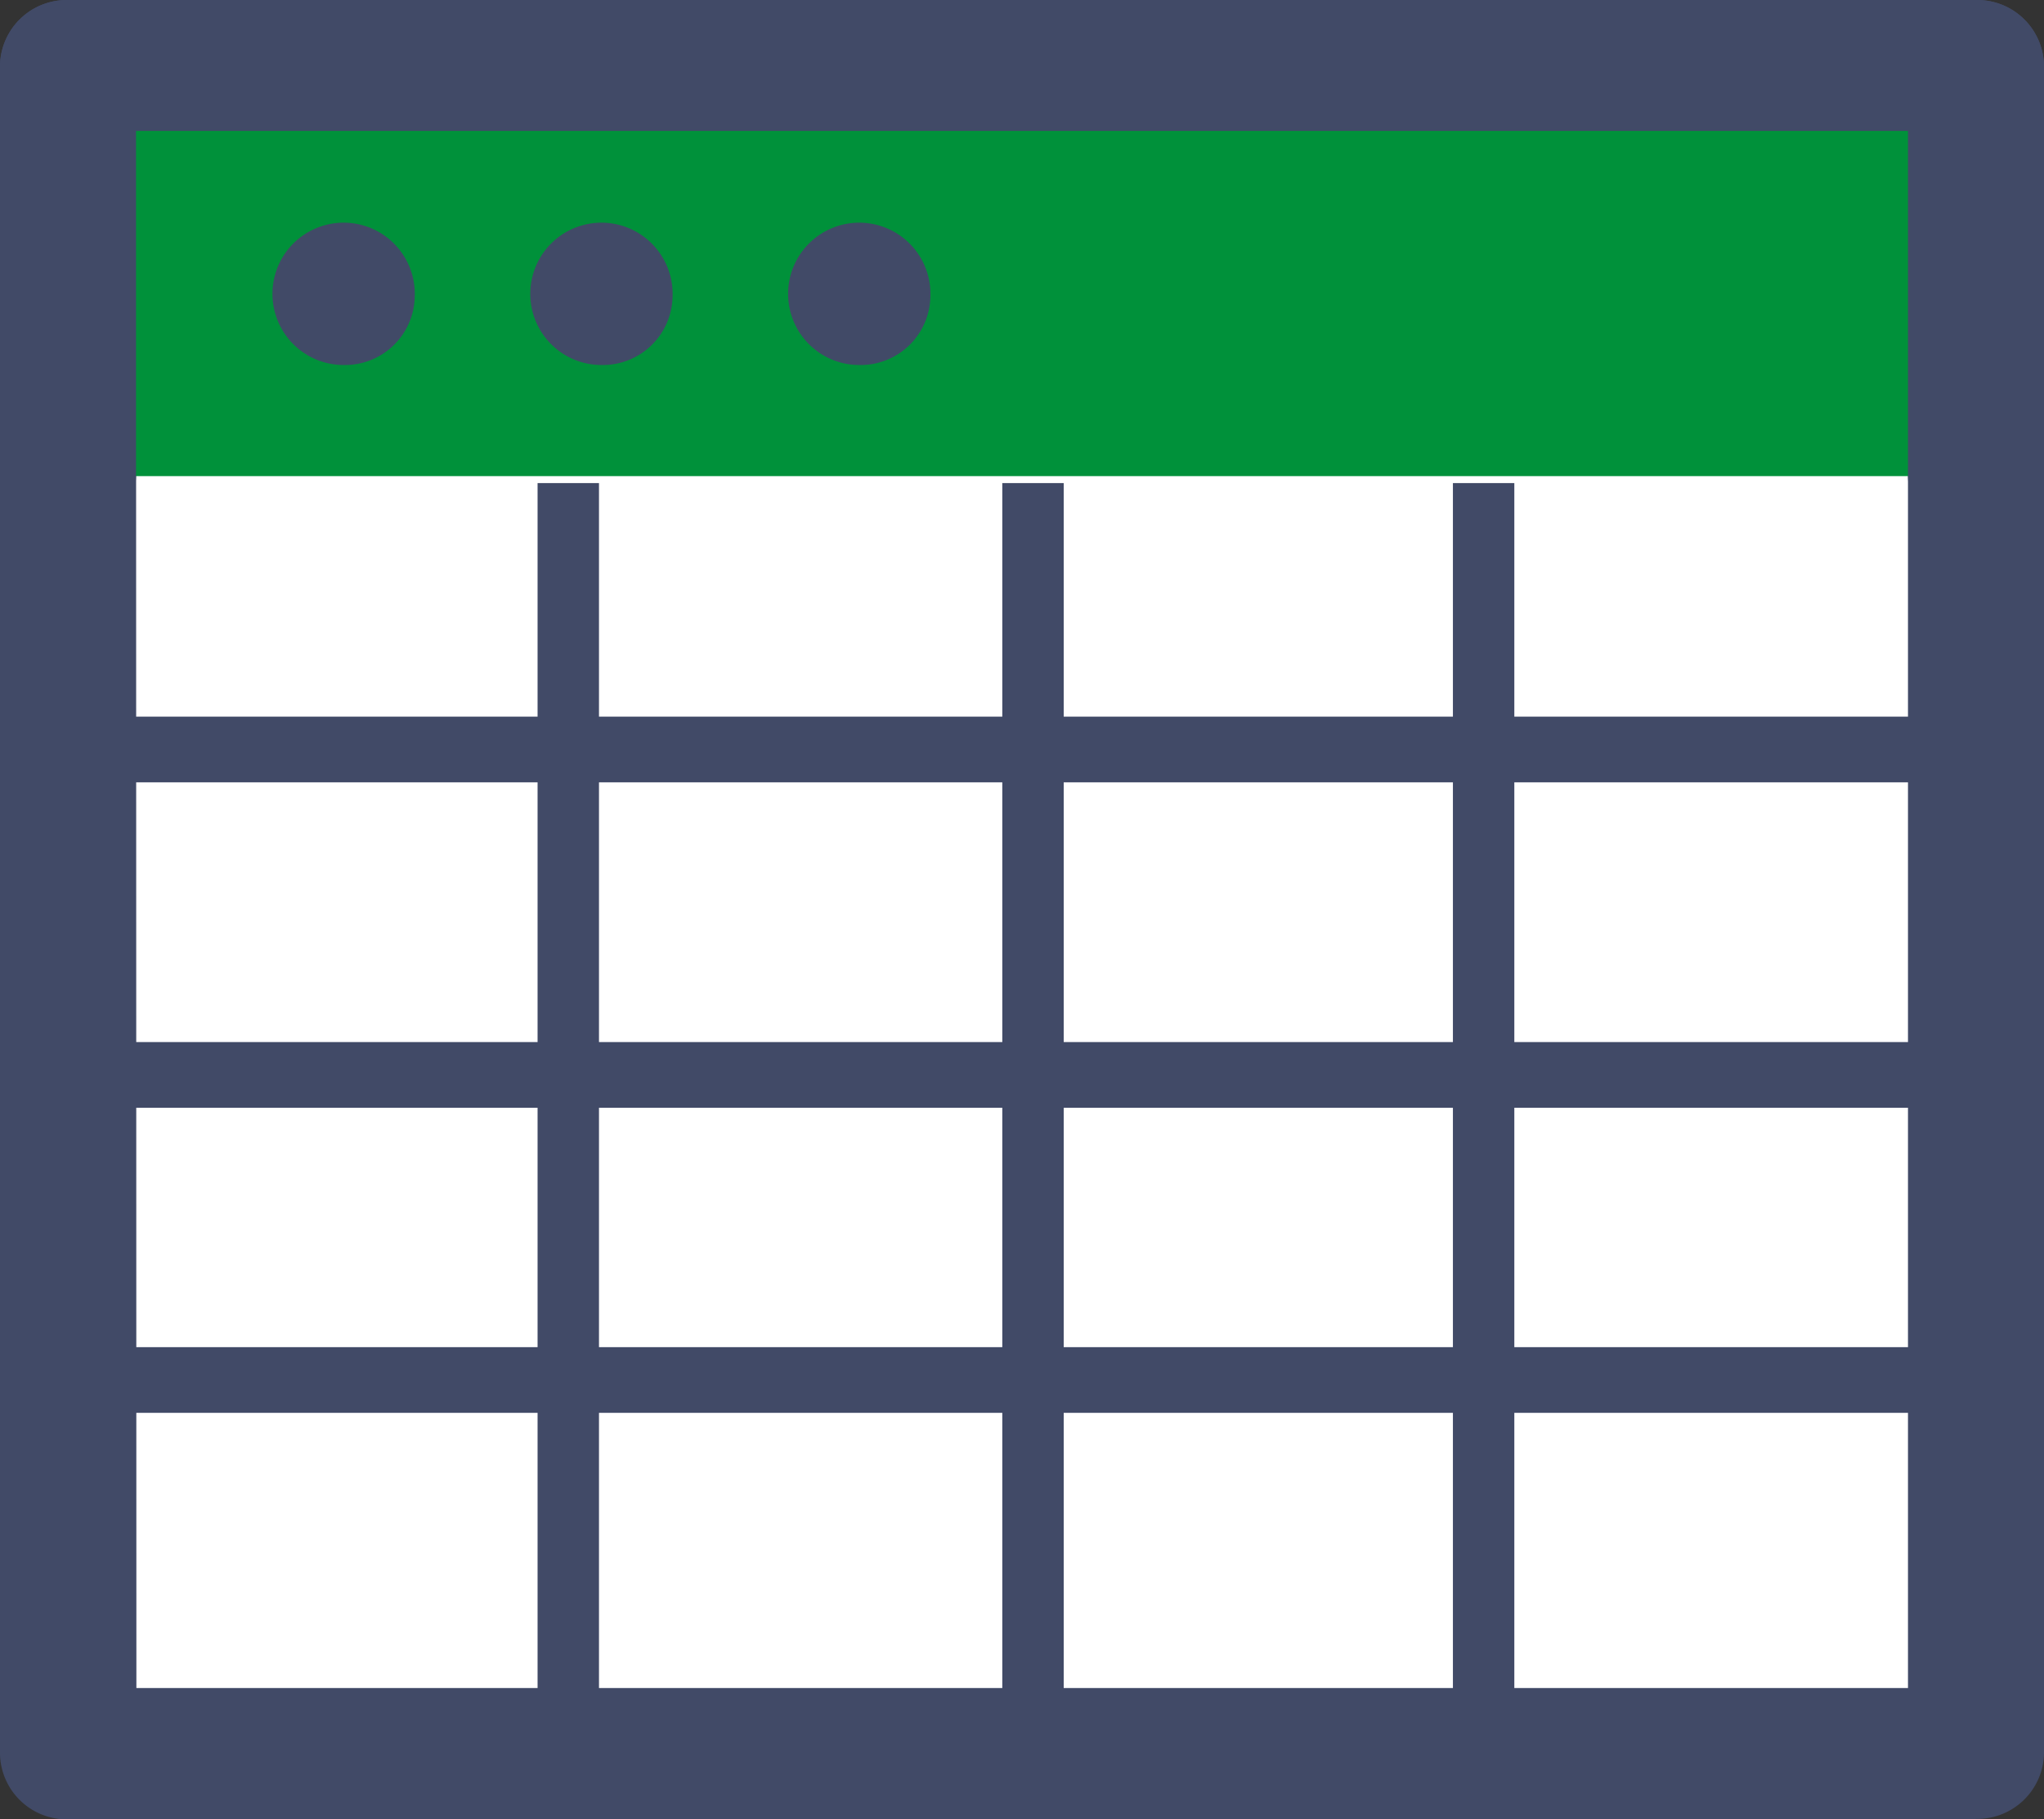 <svg id="그룹_98143" data-name="그룹 98143" xmlns="http://www.w3.org/2000/svg" xmlns:xlink="http://www.w3.org/1999/xlink" width="22" height="19.584" viewBox="0 0 22 19.584">
  <rect x="0" y="0" width="22" height="19.584" fill="#333333" stroke="none"/>
  <defs>
    <clipPath id="clip-path">
      <rect id="사각형_14989" data-name="사각형 14989" width="22" height="19.584" fill="none"/>
    </clipPath>
  </defs>
  <rect id="사각형_14982" data-name="사각형 14982" width="20.536" height="18.175" transform="translate(0.732 0.704)" fill="#fff"/>
  <g id="그룹_98142" data-name="그룹 98142">
    <g id="그룹_98141" data-name="그룹 98141" clip-path="url(#clip-path)">
      <path id="패스_82119" data-name="패스 82119" d="M21.268,19.584H.732a.719.719,0,0,1-.732-.7V.7A.719.719,0,0,1,.732,0H21.268A.719.719,0,0,1,22,.7V18.879a.719.719,0,0,1-.732.7m-19.8-1.409H20.536V1.409H1.464Z" transform="translate(0)" fill="#414a67"/>
      <path id="패스_82120" data-name="패스 82120" d="M3.47,7.76V3.339H24.006V7.76" transform="translate(-2.738 -2.635)" fill="#00913a"/>
      <path id="패스_82121" data-name="패스 82121" d="M21.268,5.83a.719.719,0,0,1-.732-.7V1.409H1.464V5.125a.719.719,0,0,1-.732.7A.719.719,0,0,1,0,5.125V.7A.719.719,0,0,1,.732,0H21.268A.719.719,0,0,1,22,.7V5.125a.719.719,0,0,1-.732.7" transform="translate(0)" fill="#414a67"/>
      <path id="패스_82122" data-name="패스 82122" d="M15.434,12.373a.766.766,0,1,0-.766.737.751.751,0,0,0,.766-.737" transform="translate(-10.97 -9.181)" fill="#414a67"/>
      <path id="패스_82123" data-name="패스 82123" d="M28.589,12.373a.766.766,0,1,0-.765.737.751.751,0,0,0,.765-.737" transform="translate(-21.35 -9.181)" fill="#414a67"/>
      <path id="패스_82124" data-name="패스 82124" d="M41.745,12.373a.766.766,0,1,0-.766.737.751.751,0,0,0,.766-.737" transform="translate(-31.731 -9.181)" fill="#414a67"/>
      <rect id="사각형_14983" data-name="사각형 14983" width="20.797" height="0.707" transform="translate(0.471 7.714)" fill="#414a67"/>
      <rect id="사각형_14984" data-name="사각형 14984" width="0.661" height="13.186" transform="translate(5.786 5.2)" fill="#414a67"/>
      <rect id="사각형_14985" data-name="사각형 14985" width="0.661" height="13.186" transform="translate(10.788 5.2)" fill="#414a67"/>
      <rect id="사각형_14986" data-name="사각형 14986" width="0.661" height="13.186" transform="translate(15.638 5.2)" fill="#414a67"/>
      <rect id="사각형_14987" data-name="사각형 14987" width="20.797" height="0.707" transform="translate(1.071 11.217)" fill="#414a67"/>
      <rect id="사각형_14988" data-name="사각형 14988" width="20.797" height="0.707" transform="translate(0.17 14.501)" fill="#414a67"/>
    </g>
  </g>
</svg>
